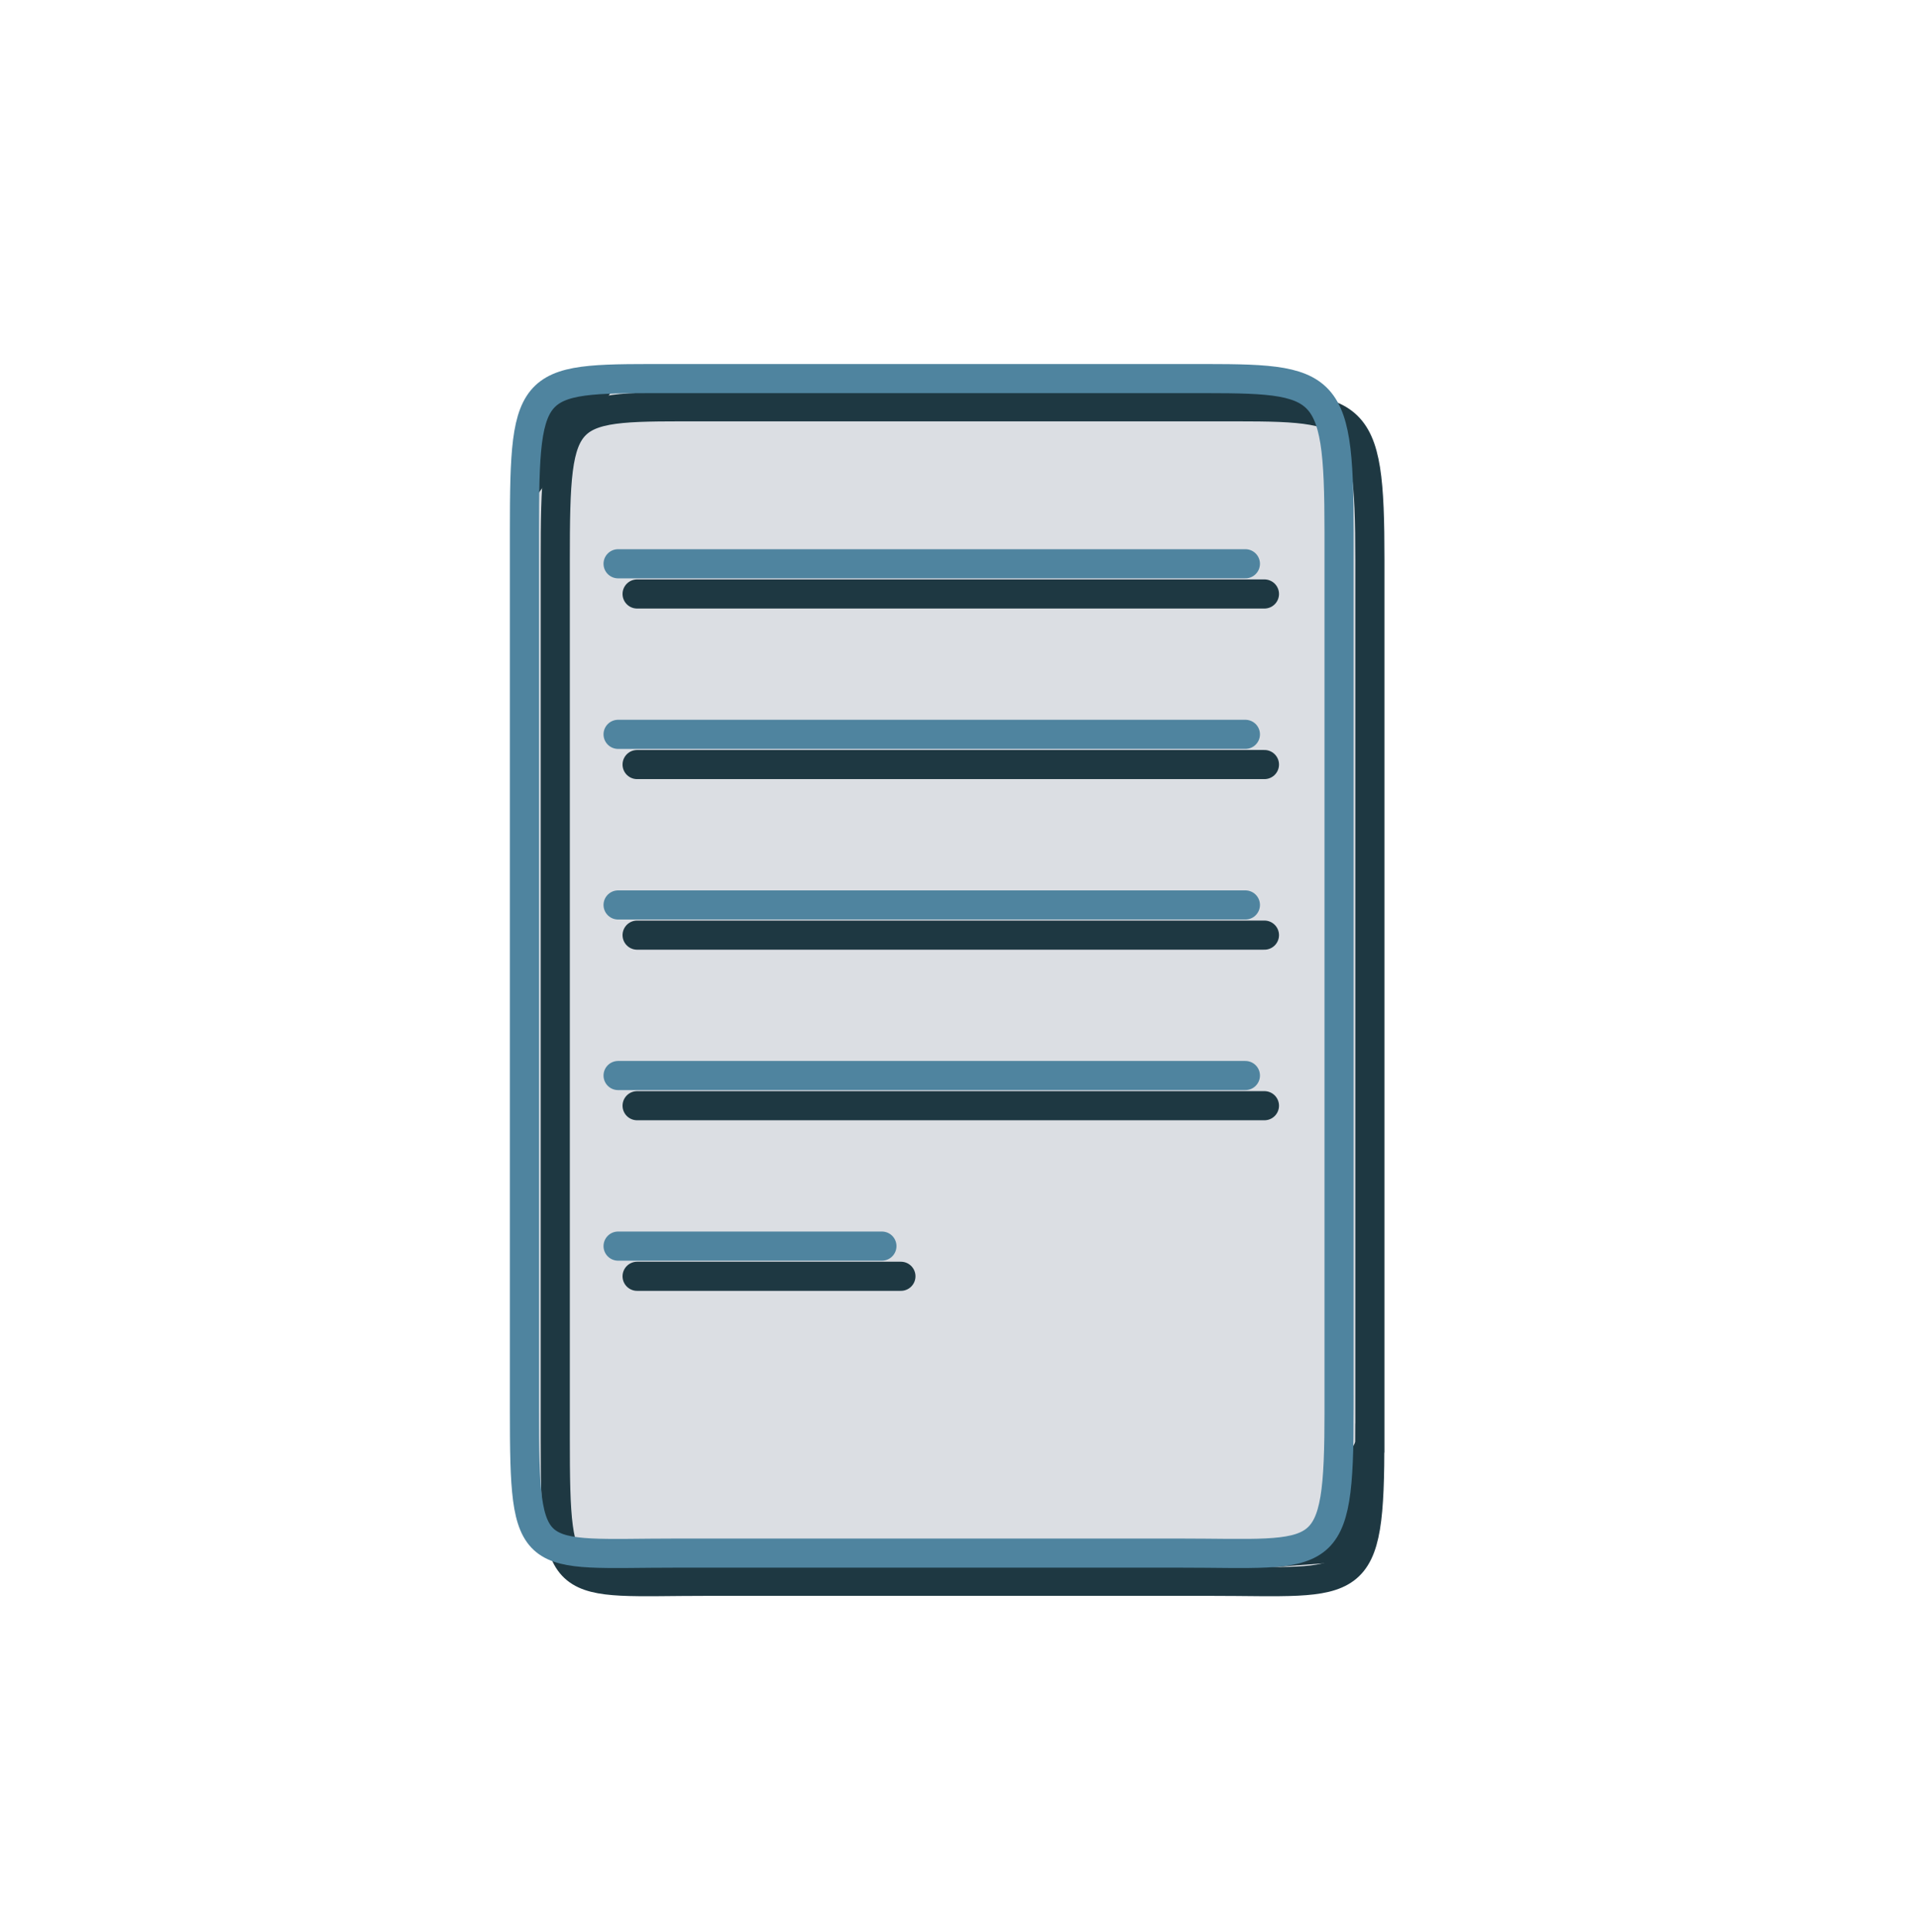 <?xml version="1.0" encoding="UTF-8" standalone="no"?>
<!DOCTYPE svg PUBLIC "-//W3C//DTD SVG 1.1 Tiny//EN" "http://www.w3.org/Graphics/SVG/1.1/DTD/svg11-tiny.dtd">
<svg xmlns="http://www.w3.org/2000/svg" baseProfile="tiny" height="100%" version="1.0" viewBox="-6 -6 72.479 72.967" width="100%">
<rect height="45.959" ry="4.896" style="fill:#dbdee3;fill-opacity:1;stroke:none;stroke-width:0.467;stroke-linejoin:miter;stroke-miterlimit:4;stroke-dasharray:none;stroke-opacity:1" width="32.693" x="13.347" y="7.977"/>
<g transform="matrix(1.1,0,0,1.1,13.258,7.75)">
<g>
<path d="M 4.368,7.895 L 25.908,7.895" style="fill:none;stroke:#1e3842;stroke-linecap:round"/>
<path d="M 4.368,13.752 L 25.908,13.752" style="fill:none;stroke:#1e3842;stroke-linecap:round"/>
<path d="M 4.368,19.609 L 25.908,19.609" style="fill:none;stroke:#1e3842;stroke-linecap:round"/>
<path d="M 4.368,25.466 L 25.908,25.466" style="fill:none;stroke:#1e3842;stroke-linecap:round"/>
<path d="M 4.368,31.323 L 13.426,31.323" style="fill:none;stroke:#1e3842;stroke-linecap:round"/>
</g>
<path d="M 0.808,1.395 L 0.741,4.772 L 3.848,0.449 L 0.876,1.125" style="fill:#1e3842"/>
<path d="M 28.703,37.665 L 28.096,40.097 L 25.259,41.381 L 28.838,41.11 L 29.379,36.314 L 28.703,37.665 z" style="fill:#1e3842"/>
<path d="M 29.527,36.878 C 29.527,42.308 29.093,41.796 24.05,41.796 L 6.775,41.796 C 1.732,41.796 1.558,42.31 1.558,36.878 L 1.558,6.738 C 1.558,1.306 1.733,1.468 6.775,1.468 L 24.05,1.468 C 29.096,1.468 29.529,1.306 29.529,6.738 L 29.529,36.878 L 29.527,36.878 z" style="fill:none;stroke:#1e3842"/>
<path d="M 28.471,35.909 C 28.471,41.34 28.036,40.828 22.993,40.828 L 5.718,40.828 C 0.675,40.828 0.5,41.342 0.5,35.909 L 0.5,5.769 C 0.5,0.337 0.675,0.5 5.718,0.5 L 22.991,0.5 C 28.036,0.5 28.47,0.337 28.47,5.769 L 28.47,35.909 L 28.471,35.909 z" style="fill:none;stroke:#4f849f"/>
<path d="M 3.715,6.858 L 25.254,6.858" style="fill:none;stroke:#4f849f;stroke-linecap:round"/>
<path d="M 3.715,12.715 L 25.254,12.715" style="fill:none;stroke:#4f849f;stroke-linecap:round"/>
<path d="M 3.715,18.573 L 25.254,18.573" style="fill:none;stroke:#4f849f;stroke-linecap:round"/>
<path d="M 3.715,24.43 L 25.254,24.43" style="fill:none;stroke:#4f849f;stroke-linecap:round"/>
<path d="M 3.715,30.287 L 12.774,30.287" style="fill:none;stroke:#4f849f;stroke-linecap:round"/>
</g>
</svg>
